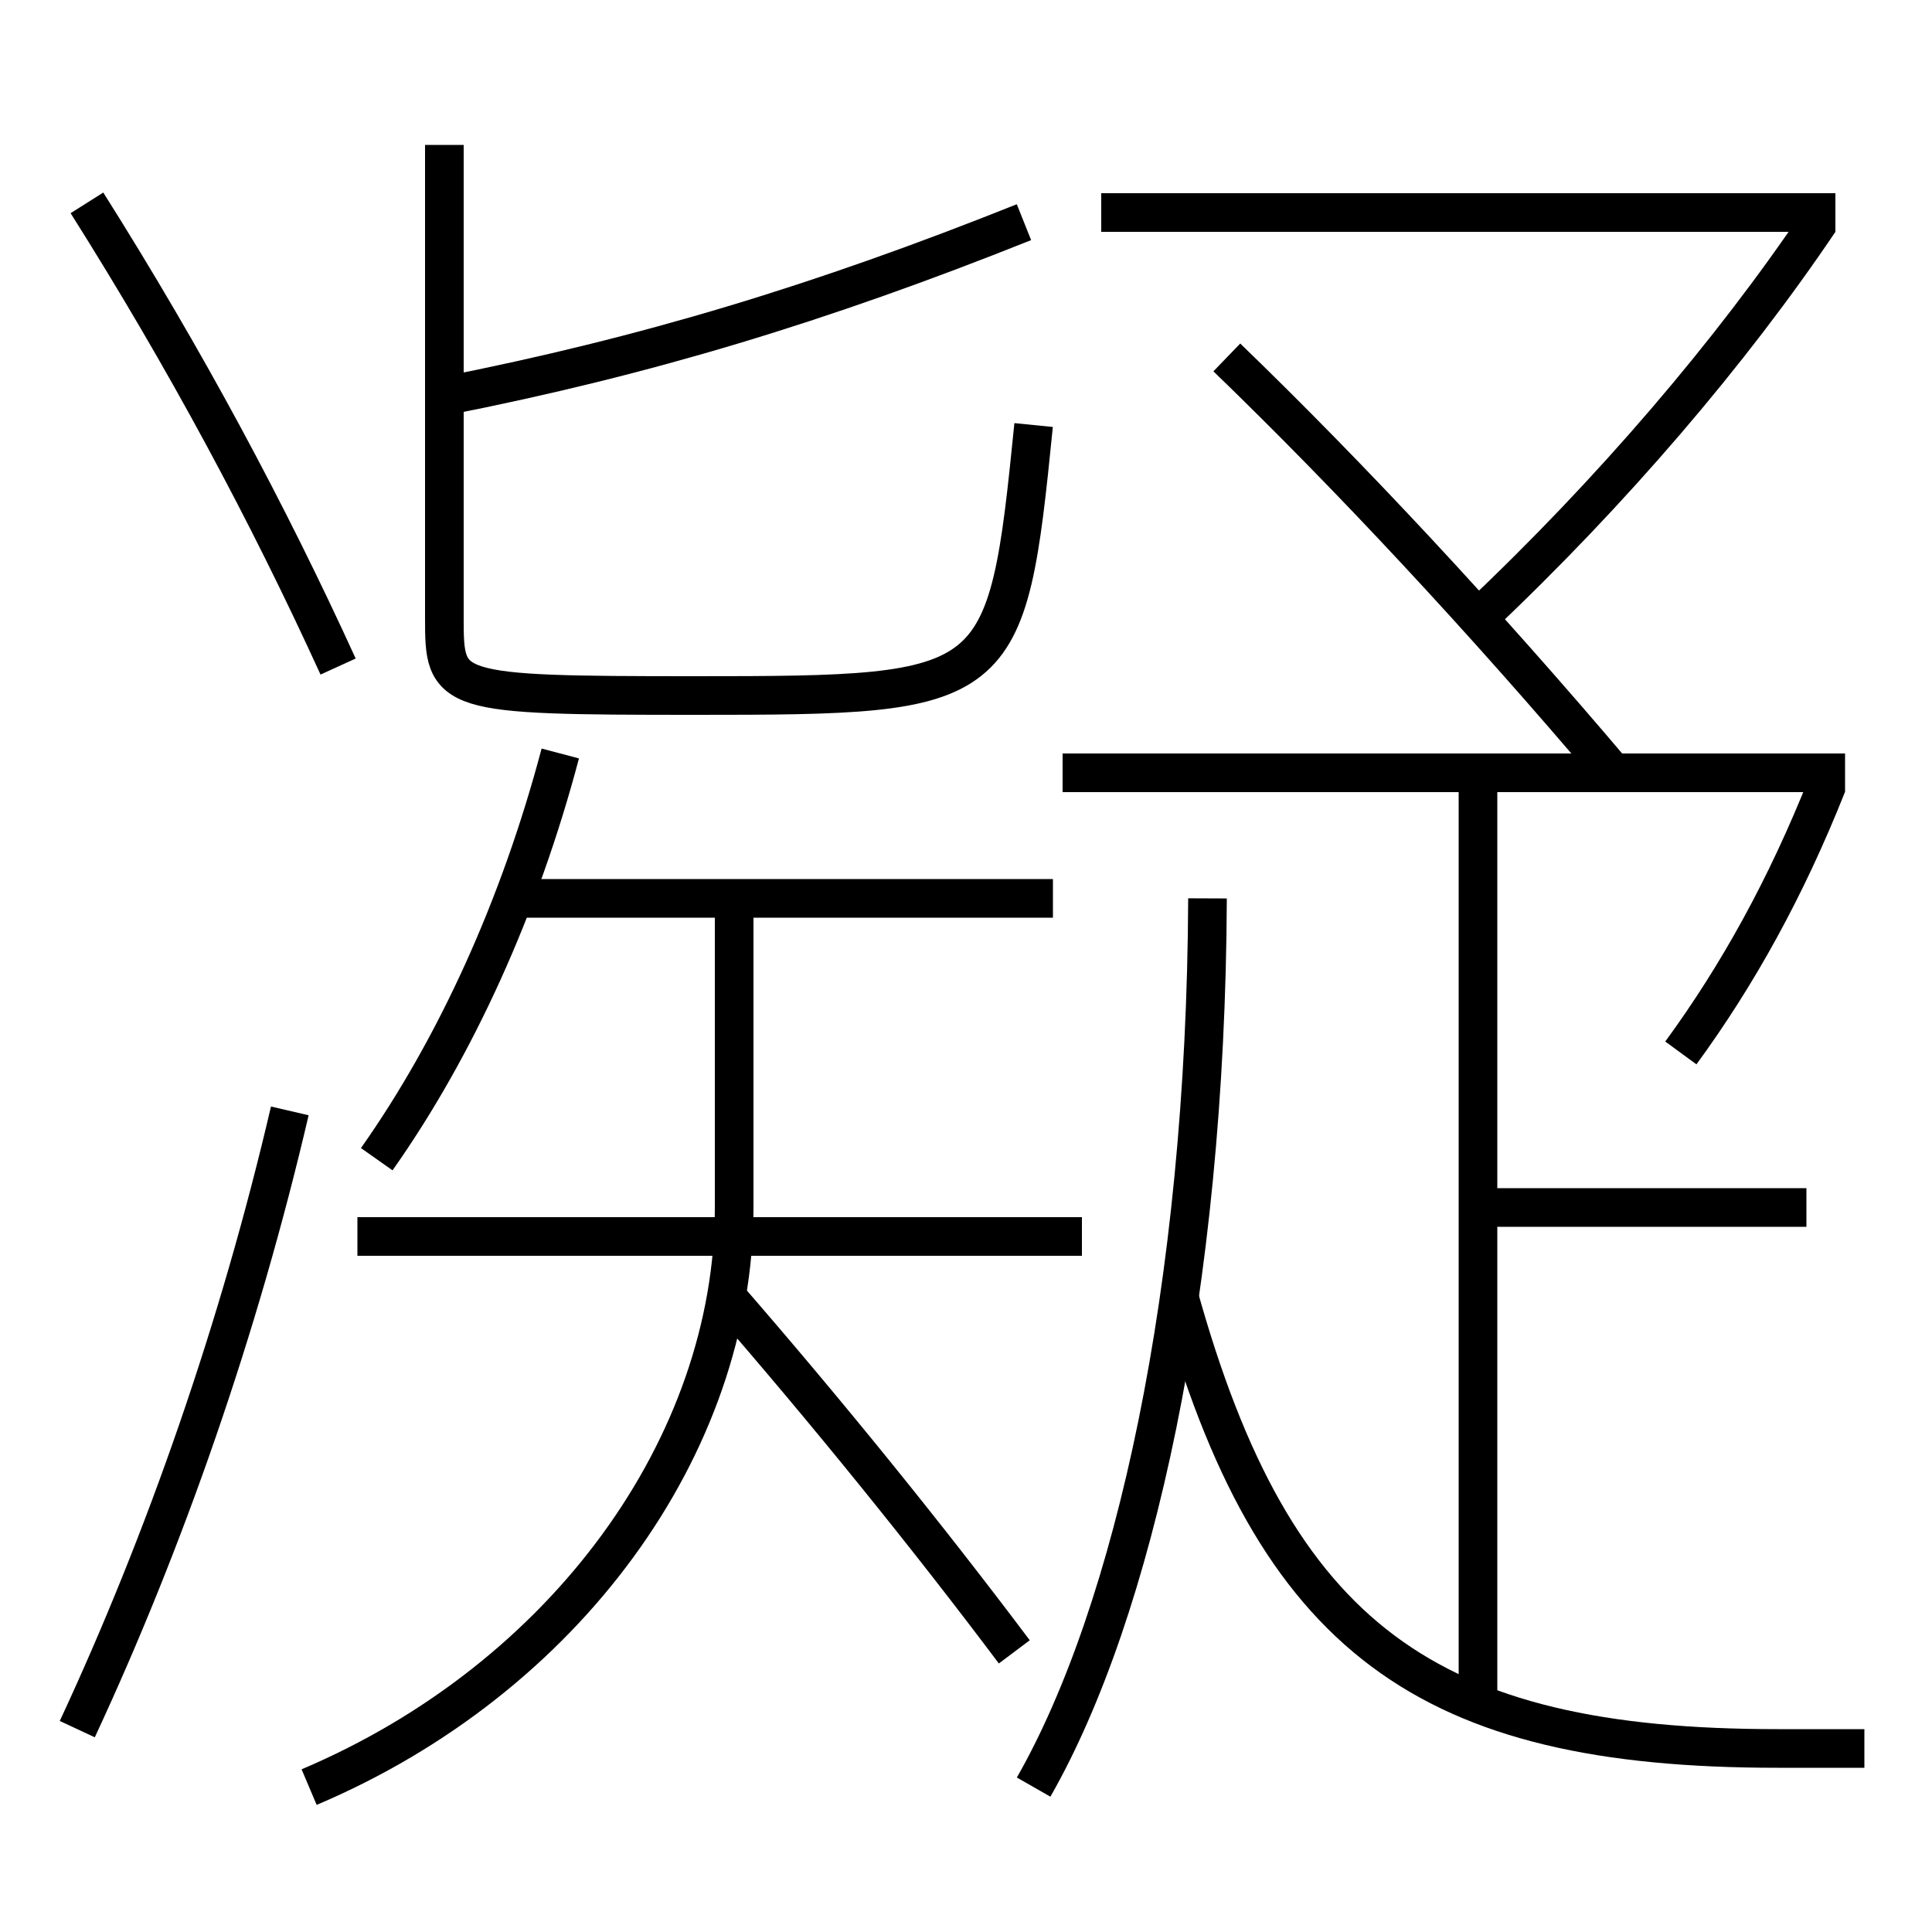 <?xml version='1.0' encoding='utf-8'?>
<svg xmlns="http://www.w3.org/2000/svg" height="100px" version="1.0" viewBox="0 0 100 100" width="100px" x="0px" y="0px">
<line fill="none" stroke="#000000" stroke-width="2" x1="76.5" x2="93.5" y1="62.5" y2="62.5" /><line fill="none" stroke="#000000" stroke-width="2" x1="76.5" x2="76.5" y1="88" y2="40" /><line fill="none" stroke="#000000" stroke-width="2" x1="95.5" x2="55" y1="40" y2="40" /><line fill="none" stroke="#000000" stroke-width="2" x1="57" x2="95" y1="11" y2="11" /><line fill="none" stroke="#000000" stroke-width="2" x1="54.5" x2="26.5" y1="46.5" y2="46.5" /><line fill="none" stroke="#000000" stroke-width="2" x1="56" x2="18.5" y1="64" y2="64" /><path d="M4,89.5 c4.553,-9.778 8.388,-20.794 11,-32" fill="none" stroke="#000000" stroke-width="2" /><path d="M17.5,34.5 c-3.633,-7.959 -7.904,-15.928 -13,-24" fill="none" stroke="#000000" stroke-width="2" /><path d="M53.5,92.5 c5.17,-9.044 8.918,-25.727 9,-46" fill="none" stroke="#000000" stroke-width="2" /><path d="M96.5,90.5 H92.0 c-18.108,0 -26.042,-5.643 -31,-23.5" fill="none" stroke="#000000" stroke-width="2" /><path d="M63.5,18.5 c6.397,6.179 13.265,13.549 20,21.5" fill="none" stroke="#000000" stroke-width="2" /><path d="M94.172,11.44 c-4.572,6.783 -10.726,14.006 -17.672,20.56" fill="none" stroke="#000000" stroke-width="2" /><path d="M23,7.5 v24.5 c0,3.88 0.107,4 13,4 c15.855,0 16.114,-0.153 17.5,-14" fill="none" stroke="#000000" stroke-width="2" /><path d="M23,20.5 c10.451,-2.057 19.488,-4.798 30,-9" fill="none" stroke="#000000" stroke-width="2" /><path d="M19.5,60 c4.103,-5.814 7.413,-13.108 9.5,-21" fill="none" stroke="#000000" stroke-width="2" /><path d="M16,92.5 c13.275,-5.626 22,-17.685 22,-30 v-16.0" fill="none" stroke="#000000" stroke-width="2" /><path d="M52.5,85.5 c-4.531,-6.032 -9.705,-12.424 -14.99,-18.5" fill="none" stroke="#000000" stroke-width="2" /><path d="M94.563,40.632 c-2.1,5.287 -4.598,9.814 -7.563,13.868" fill="none" stroke="#000000" stroke-width="2" /></svg>